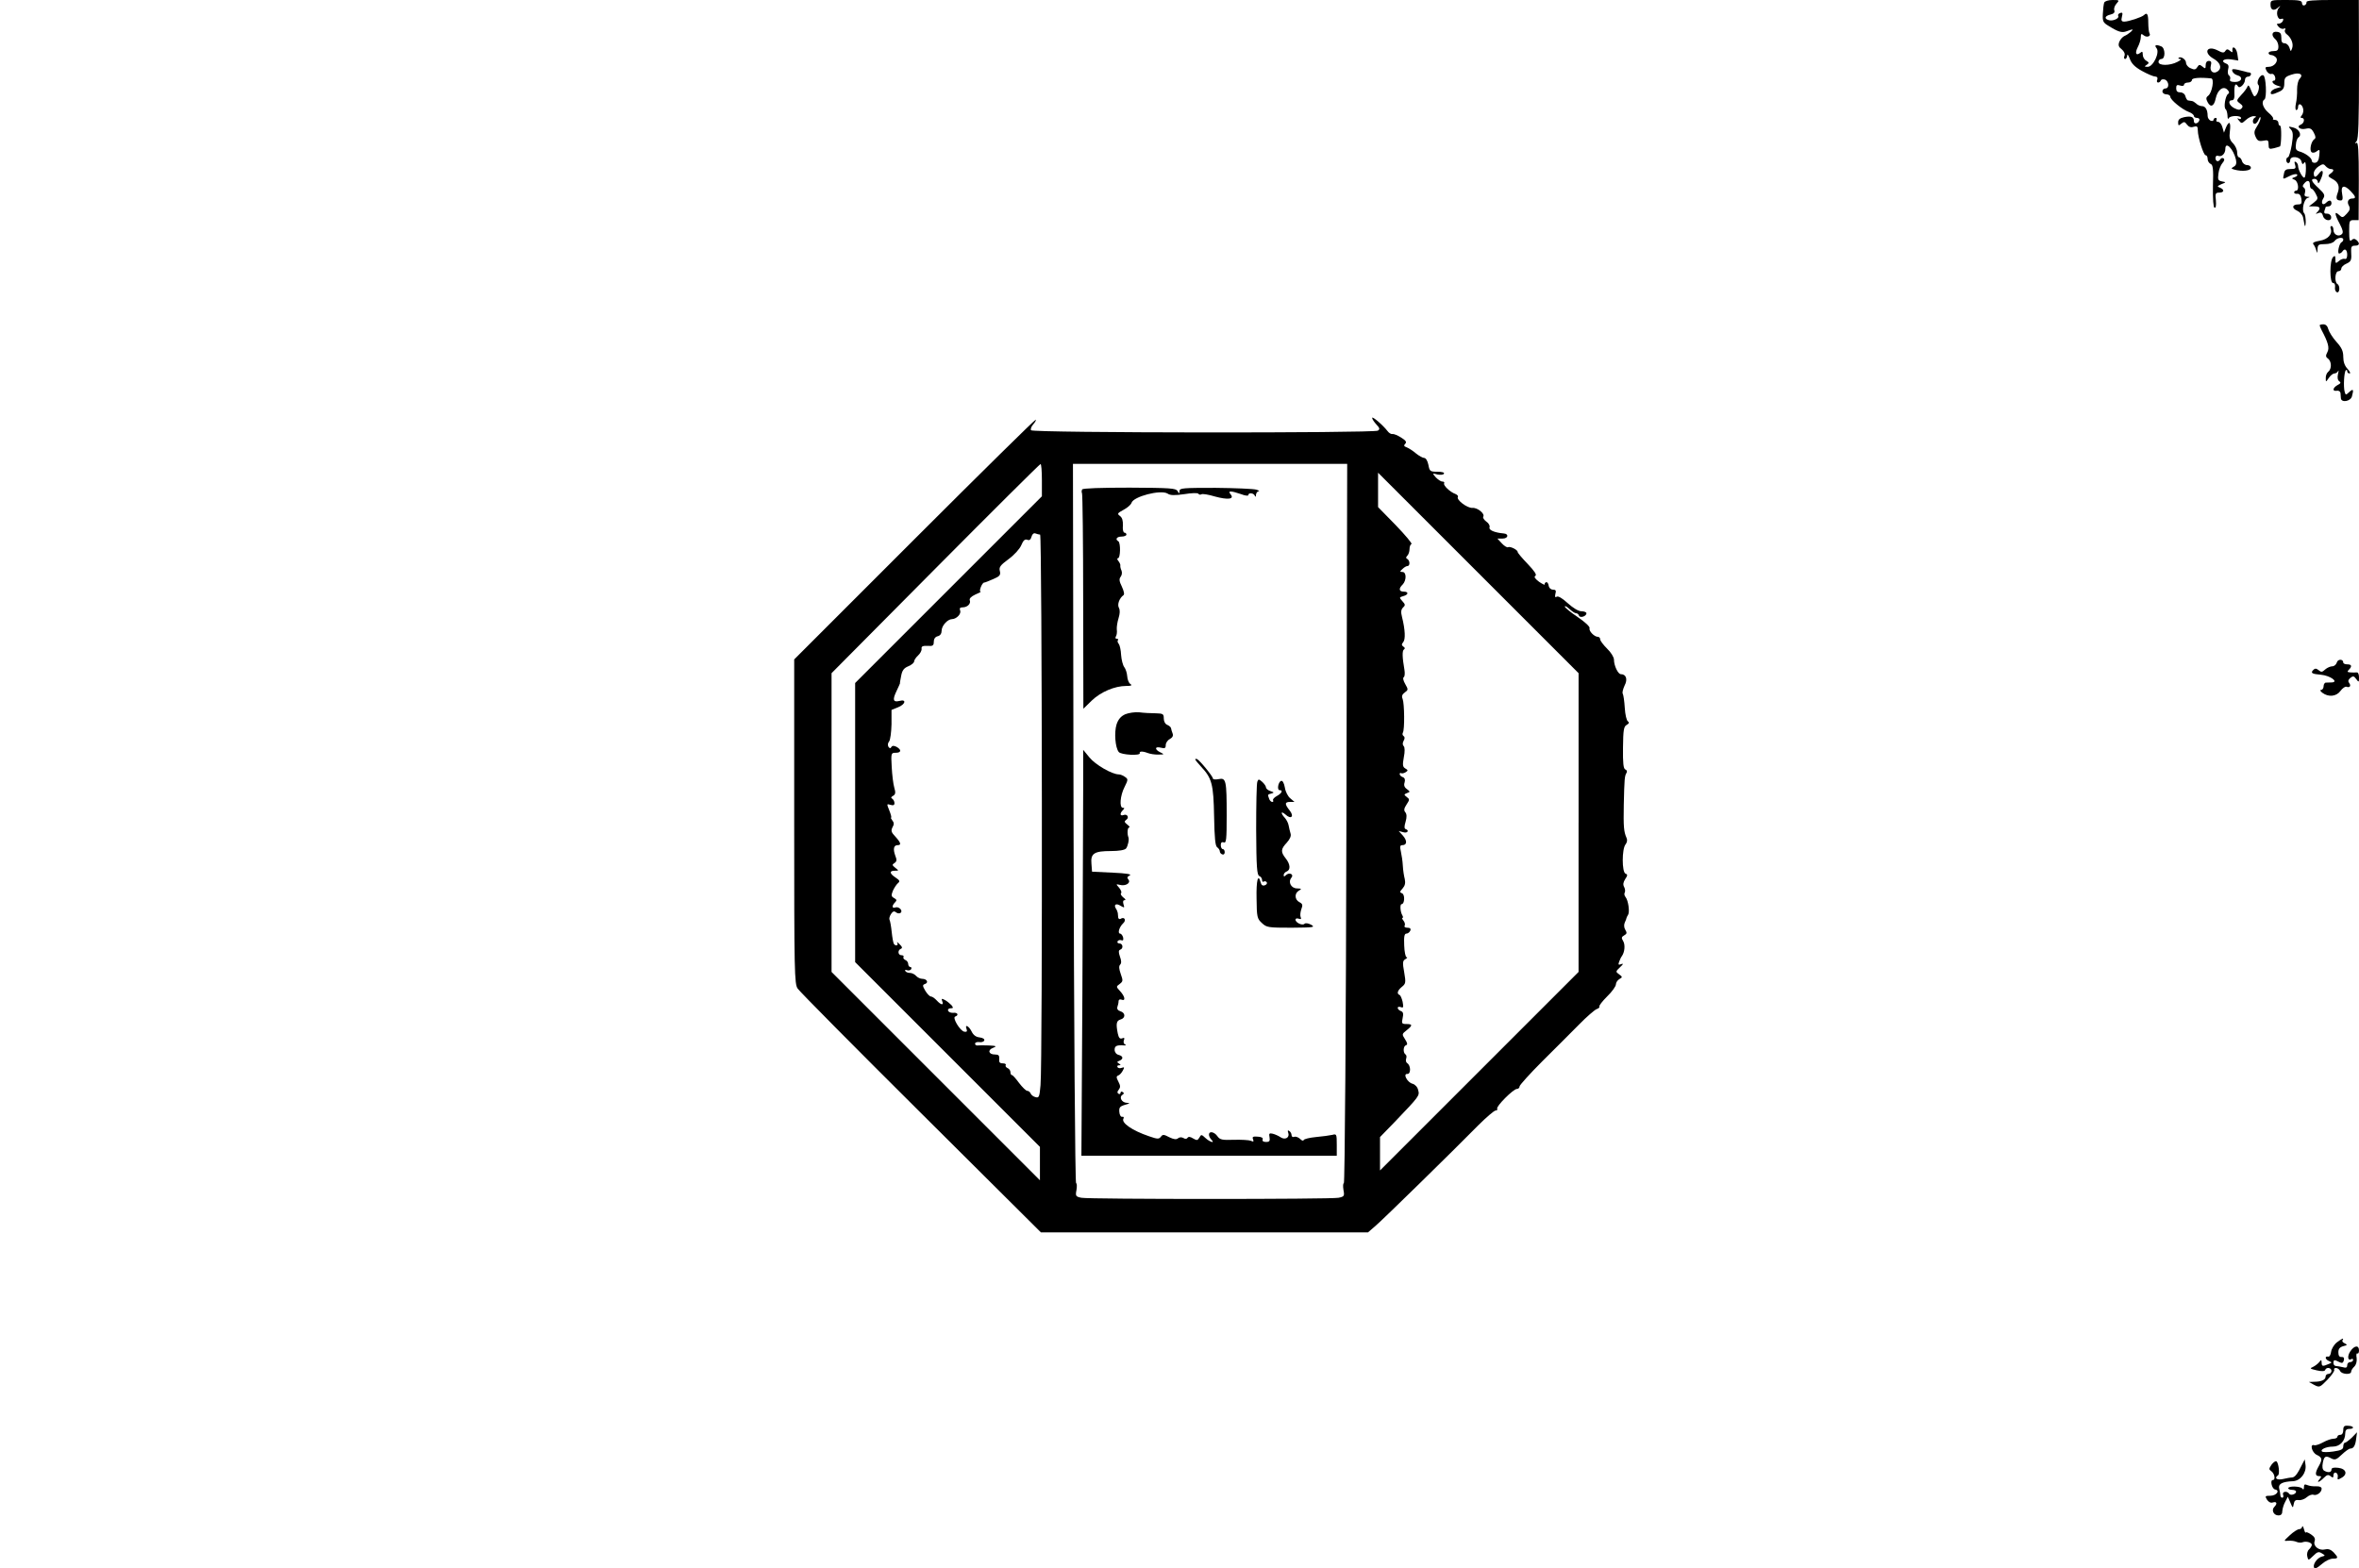 <?xml version="1.0" standalone="no"?>
<!DOCTYPE svg PUBLIC "-//W3C//DTD SVG 20010904//EN"
 "http://www.w3.org/TR/2001/REC-SVG-20010904/DTD/svg10.dtd">
<svg version="1.0" xmlns="http://www.w3.org/2000/svg"
 width="1200pt" height="798pt" viewBox="0 0 1200 798"
 preserveAspectRatio="xMidYMid meet">
<g transform="translate(0,798) scale(0.1,-0.1)"
fill="#000000" stroke="none">
<path d="M10704 7967 c-3 -8 -6 -33 -7 -57 -2 -38 1 -45 28 -61 51 -32 69 -37
93 -28 13 5 26 9 28 9 10 0 -21 -26 -39 -33 -9 -4 -21 -17 -26 -29 -7 -18 -4
-27 12 -39 12 -10 18 -23 14 -33 -4 -9 -2 -16 3 -16 6 0 10 8 11 18 0 9 6 2
13 -17 9 -25 26 -42 62 -62 27 -15 57 -28 66 -28 11 -1 15 -6 12 -16 -4 -8 -2
-15 4 -15 6 0 12 5 14 11 2 5 11 7 21 4 21 -9 23 -45 2 -45 -8 0 -15 -7 -15
-15 0 -8 9 -15 20 -15 11 0 20 -6 20 -12 0 -16 60 -65 95 -78 14 -5 25 -14 25
-20 0 -5 7 -10 16 -10 9 0 14 -5 12 -12 -6 -18 -28 -22 -28 -4 0 21 -13 27
-49 20 -22 -5 -31 -12 -31 -26 0 -18 2 -19 16 -7 14 11 18 10 29 -5 9 -12 20
-16 34 -11 17 5 21 2 21 -18 0 -35 29 -127 40 -127 6 0 10 -9 10 -19 0 -10 7
-21 15 -25 12 -4 15 -25 12 -112 -1 -67 2 -109 8 -111 7 -2 9 12 7 37 -4 35
-2 40 17 40 25 0 28 15 4 25 -16 6 -15 8 7 18 25 10 25 10 3 14 -20 4 -22 9
-18 40 2 20 12 44 20 53 10 11 12 20 6 24 -5 4 -12 2 -16 -4 -10 -16 -25 -12
-25 6 0 10 6 14 14 11 17 -7 36 11 36 35 0 42 41 1 54 -54 4 -19 1 -30 -11
-36 -15 -9 -14 -10 3 -15 39 -11 84 -6 84 9 0 8 -9 14 -19 14 -11 0 -23 9 -26
20 -3 11 -11 20 -16 20 -5 0 -9 11 -9 25 0 14 -10 35 -21 46 -17 17 -20 30
-16 60 6 47 -3 58 -19 22 l-11 -28 -8 28 c-4 15 -14 27 -22 27 -8 0 -11 5 -8
10 3 6 1 10 -4 10 -6 0 -11 -4 -11 -10 0 -5 -7 -7 -15 -4 -8 4 -15 14 -15 24
0 31 -11 50 -29 50 -9 0 -23 6 -29 13 -7 6 -17 13 -22 13 -6 1 -14 2 -19 3 -5
0 -11 10 -14 21 -3 12 -14 20 -26 20 -15 0 -21 6 -21 21 0 16 4 19 20 14 11
-4 20 -2 20 4 0 6 9 11 20 11 11 0 20 6 20 13 0 11 42 14 98 8 17 -1 5 -72
-15 -88 -12 -9 -12 -16 -3 -33 15 -29 33 -21 41 19 9 43 38 66 59 45 10 -10
12 -17 4 -22 -14 -9 -24 -71 -12 -78 4 -3 8 -17 9 -32 0 -15 3 -21 6 -14 6 15
63 16 63 1 0 -5 -6 -7 -12 -3 -9 5 -8 2 1 -9 13 -17 15 -16 36 3 12 11 30 20
41 19 10 0 13 -3 7 -6 -16 -6 -17 -33 -3 -33 6 0 15 10 20 23 5 12 9 15 9 7 1
-8 -8 -28 -18 -43 -15 -23 -16 -33 -7 -53 9 -20 16 -24 39 -20 24 5 27 2 27
-19 0 -23 3 -25 28 -19 15 4 28 8 30 9 7 6 9 105 1 105 -5 0 -9 7 -9 15 0 8
-8 15 -17 15 -9 0 -14 3 -10 6 3 3 -7 17 -24 31 -28 24 -38 56 -20 67 13 8 8
119 -6 123 -16 6 -38 -36 -25 -49 10 -10 -6 -58 -20 -58 -3 0 -11 15 -18 33
-8 21 -14 27 -17 17 -3 -8 -17 -28 -32 -43 -25 -28 -26 -29 -7 -43 15 -11 17
-17 8 -26 -9 -9 -17 -8 -37 2 -27 14 -34 40 -11 40 10 0 14 12 12 40 -1 39 6
51 19 30 8 -13 35 13 35 34 0 9 7 16 15 16 15 0 22 19 8 21 -5 0 -15 2 -23 5
-61 16 -70 16 -64 1 3 -8 14 -17 25 -20 31 -8 23 -34 -11 -34 -21 0 -29 4 -26
13 3 8 0 16 -5 20 -6 3 -8 17 -5 30 5 17 2 26 -9 30 -31 12 -15 27 23 22 l38
-6 -5 35 c-5 31 -28 45 -25 15 2 -10 -1 -10 -13 0 -11 9 -16 9 -23 -1 -6 -11
-14 -11 -40 3 -54 27 -73 -12 -21 -42 34 -19 45 -46 25 -63 -23 -19 -45 -3
-38 26 5 19 2 25 -10 25 -10 0 -16 -8 -16 -21 0 -19 -2 -20 -16 -8 -15 12 -18
11 -27 -3 -8 -13 -15 -14 -34 -5 -13 5 -23 18 -23 28 0 17 -28 35 -38 24 -3
-3 1 -5 9 -5 8 0 1 -7 -15 -15 -38 -20 -96 -20 -96 0 0 8 7 15 15 15 21 0 20
56 -1 64 -27 11 -37 7 -24 -9 18 -22 -17 -95 -45 -95 -17 0 -18 2 -5 10 13 9
13 12 -2 21 -10 5 -18 19 -18 31 0 16 -3 18 -13 9 -22 -17 -28 -1 -12 30 8 15
15 38 15 50 0 18 3 19 15 9 16 -13 39 -4 29 11 -3 5 -6 30 -6 54 0 43 -6 54
-22 38 -10 -10 -78 -33 -100 -33 -14 0 -17 5 -12 25 5 19 3 23 -9 19 -8 -3
-13 -10 -10 -14 8 -13 -25 -28 -46 -23 -27 7 -23 22 7 29 17 4 23 11 19 22 -3
8 2 23 11 33 16 18 16 19 -20 19 -21 0 -39 -6 -42 -13z"/>
<path d="M11550 7955 c0 -27 18 -33 40 -12 12 10 12 9 1 -5 -16 -21 -5 -62 14
-54 9 3 12 0 8 -10 -3 -7 -12 -14 -20 -14 -13 0 -13 -3 -3 -15 7 -9 19 -14 27
-11 9 4 11 1 7 -6 -4 -6 0 -16 8 -22 23 -17 36 -49 28 -71 -7 -19 -7 -19 -14
3 -4 12 -15 22 -25 22 -12 0 -17 8 -16 28 0 21 -5 28 -22 30 -27 4 -31 -19 -8
-38 8 -7 15 -23 15 -36 0 -19 -5 -24 -25 -24 -14 0 -25 -4 -25 -10 0 -5 6 -10
14 -10 7 0 18 -6 24 -13 14 -17 -9 -47 -37 -47 -19 0 -20 -3 -11 -21 7 -11 17
-18 25 -15 7 2 15 -4 18 -15 3 -10 1 -19 -4 -19 -18 0 -8 -18 14 -25 l22 -7
-24 -7 c-14 -3 -26 -12 -29 -19 -5 -15 7 -15 41 1 21 9 27 19 27 44 0 27 5 33
36 43 41 14 64 2 42 -21 -8 -8 -13 -32 -13 -54 1 -22 -2 -55 -6 -72 -4 -18 -3
-33 2 -33 5 0 9 7 9 15 0 22 18 18 25 -5 4 -12 1 -27 -5 -35 -9 -11 -9 -15 -1
-15 17 0 13 -27 -5 -34 -25 -10 -4 -28 25 -21 22 5 30 1 41 -20 10 -19 11 -28
3 -33 -17 -11 -27 -59 -13 -67 6 -4 18 -1 26 6 14 11 15 8 12 -22 -2 -23 -9
-35 -20 -37 -10 -2 -18 3 -18 10 0 15 -34 40 -65 48 -15 5 -19 13 -16 35 1 17
8 33 13 36 19 12 3 43 -26 50 -26 7 -27 6 -13 -9 12 -14 13 -28 5 -79 -6 -35
-15 -63 -19 -63 -5 0 -9 -7 -9 -15 0 -8 5 -15 10 -15 6 0 10 7 10 15 0 24 51
19 57 -6 4 -16 8 -17 14 -7 6 8 9 -2 9 -28 0 -22 -3 -44 -7 -47 -7 -8 -33 38
-33 59 0 7 -5 16 -11 20 -8 4 -9 0 -4 -15 5 -18 2 -21 -23 -21 -24 0 -31 -5
-34 -25 -6 -29 -8 -29 28 -11 15 8 32 12 38 9 5 -4 1 -10 -10 -14 -18 -6 -18
-7 -1 -14 18 -8 24 -55 7 -55 -5 0 -10 -4 -10 -9 0 -5 7 -8 16 -7 11 1 18 -8
21 -26 3 -23 0 -28 -16 -28 -31 0 -35 -19 -6 -32 14 -6 27 -21 30 -32 2 -12 6
-30 8 -41 3 -11 5 -4 6 15 0 20 -3 40 -8 45 -14 15 -1 73 18 78 13 4 13 5 -2
6 -13 1 -17 6 -12 20 3 11 1 22 -5 26 -8 5 -8 11 1 21 16 20 29 17 29 -6 0
-11 4 -20 8 -20 5 0 15 -12 22 -26 13 -24 12 -27 -10 -45 l-25 -19 28 0 c29 0
34 -9 15 -29 -11 -10 -9 -11 5 -5 13 5 20 1 24 -15 7 -26 46 -30 41 -3 -2 9
-12 16 -22 15 -11 -1 -15 4 -12 14 3 8 6 17 6 19 0 2 7 4 15 4 8 0 15 7 15 15
0 18 -12 19 -28 3 -17 -17 -28 0 -14 22 10 16 7 24 -23 52 -38 35 -43 48 -20
48 8 0 15 -8 16 -17 0 -11 7 -4 15 16 17 37 10 56 -10 28 -17 -22 -26 -22 -26
2 0 10 11 26 24 34 21 14 26 14 36 2 7 -8 19 -15 26 -15 18 0 18 -10 -2 -24
-14 -10 -12 -14 10 -26 31 -16 40 -39 27 -73 -10 -27 -6 -37 16 -37 10 0 12 9
7 35 -8 42 11 47 44 12 26 -27 28 -37 8 -37 -21 0 -29 -17 -17 -37 7 -14 5
-23 -11 -40 -20 -22 -23 -22 -40 -6 -24 22 -23 4 4 -46 16 -31 19 -44 11 -52
-16 -16 -43 -3 -43 21 0 11 -4 20 -10 20 -5 0 -7 -6 -4 -14 10 -27 -14 -54
-56 -61 -29 -5 -38 -10 -32 -18 6 -7 12 -21 15 -32 4 -16 5 -14 6 7 1 23 5 26
38 26 22 0 41 6 49 16 12 17 44 22 44 7 0 -5 -4 -11 -8 -13 -13 -5 -24 -58
-13 -58 5 0 13 5 16 10 12 19 25 10 25 -16 0 -16 -5 -24 -12 -21 -7 2 -21 -2
-30 -11 -17 -14 -18 -13 -18 8 0 19 -3 21 -12 12 -18 -18 -18 -132 0 -132 8 0
12 -9 10 -22 -2 -11 3 -23 10 -25 14 -5 17 33 2 42 -16 10 -12 65 5 65 8 0 15
6 15 13 0 8 11 19 25 25 26 12 28 18 25 65 -1 21 3 27 19 27 24 0 27 12 8 29
-10 8 -17 7 -25 -1 -9 -9 -12 1 -12 45 0 54 1 57 24 57 l24 0 1 200 c0 155 -3
199 -12 193 -9 -5 -9 -3 1 9 9 12 12 98 12 367 l-1 351 -135 0 c-94 0 -133 -3
-131 -11 1 -6 -4 -14 -10 -16 -7 -3 -13 2 -13 11 0 13 -14 16 -80 16 -79 0
-80 0 -80 -25z"/>
<path d="M11800 6325 c0 -3 4 -13 9 -23 34 -64 42 -92 30 -114 -9 -17 -9 -24
3 -32 19 -15 20 -52 2 -67 -8 -6 -14 -21 -13 -33 0 -21 0 -21 16 2 8 12 21 22
28 22 8 0 16 6 19 13 3 6 3 -1 -1 -17 -4 -18 -1 -31 7 -36 9 -6 7 -11 -9 -19
-25 -14 -28 -33 -4 -29 10 2 18 -4 19 -12 0 -8 2 -21 2 -27 3 -23 49 -15 56
10 10 36 7 41 -13 23 -18 -17 -19 -17 -24 1 -7 25 -3 101 6 109 4 4 7 2 7 -4
0 -7 5 -12 12 -12 6 0 2 10 -10 23 -15 16 -22 36 -22 61 0 30 -8 47 -35 77
-19 21 -37 50 -41 64 -4 16 -13 25 -25 25 -10 0 -19 -2 -19 -5z"/>
<path d="M6980 5854 c0 -6 10 -21 21 -33 18 -19 19 -25 8 -32 -21 -13 -1756
-12 -1764 2 -4 5 1 19 11 30 9 10 15 21 13 24 -3 2 -280 -271 -617 -608 l-612
-612 0 -825 c0 -768 1 -827 18 -850 9 -14 291 -299 627 -633 l610 -607 832 0
832 0 38 33 c40 34 394 381 521 510 42 42 83 77 90 77 7 0 11 4 8 9 -7 11 82
101 101 101 7 0 13 6 13 13 0 6 52 64 115 127 64 63 148 148 187 187 39 40 80
75 90 79 10 3 16 9 14 13 -3 4 15 27 39 51 25 24 45 52 45 62 0 9 8 21 18 27
16 9 16 11 -2 24 -18 13 -18 14 5 36 17 16 19 20 6 16 -14 -6 -16 -3 -11 11 4
11 10 24 14 29 15 21 18 58 7 77 -10 16 -9 21 5 29 14 8 15 13 6 28 -7 11 -8
26 -3 37 5 11 9 21 9 24 1 3 4 10 8 16 9 14 1 73 -13 90 -6 7 -8 18 -4 23 3 6
2 18 -3 28 -7 12 -5 24 5 40 13 19 13 24 2 28 -19 7 -19 126 0 149 8 10 10 23
5 33 -14 32 -16 56 -14 168 3 132 4 147 14 163 4 7 2 14 -6 17 -10 4 -13 32
-12 111 1 91 4 108 19 116 12 7 14 12 6 18 -7 4 -14 35 -16 69 -2 34 -7 66
-10 71 -4 6 1 24 9 42 17 32 8 58 -19 58 -14 0 -35 43 -35 74 0 12 -15 37 -35
56 -19 19 -35 40 -35 47 0 7 -5 13 -12 13 -18 0 -47 30 -42 44 3 7 -24 32 -61
57 -36 24 -65 48 -65 53 0 5 10 0 23 -12 13 -12 28 -22 34 -22 6 0 13 -5 15
-12 5 -14 38 -4 38 12 0 5 -11 10 -25 10 -16 0 -42 16 -70 41 -27 25 -49 38
-56 33 -9 -5 -10 -1 -7 14 5 17 2 22 -12 22 -11 0 -20 8 -22 20 -2 12 -7 19
-13 18 -5 -2 -9 -7 -7 -11 1 -5 -11 1 -29 13 -21 16 -27 25 -19 30 9 5 -4 24
-39 61 -28 29 -51 56 -51 61 0 11 -39 30 -49 24 -4 -3 -19 6 -31 19 l-23 25
27 0 c28 0 33 24 5 26 -46 4 -77 17 -72 31 3 8 -4 21 -16 29 -12 9 -19 20 -16
25 10 15 -29 47 -55 45 -26 -2 -83 41 -74 56 3 4 -3 11 -13 15 -26 9 -63 44
-57 54 3 5 -1 9 -9 9 -8 0 -22 10 -33 21 -19 22 -19 22 8 15 15 -3 30 -2 33 4
4 6 -9 10 -33 10 -37 0 -40 2 -46 35 -4 20 -13 35 -21 35 -7 0 -26 10 -42 23
-15 13 -37 27 -47 31 -15 5 -16 10 -8 18 9 9 3 17 -21 32 -17 11 -37 19 -44
18 -6 -2 -18 5 -25 15 -23 30 -78 77 -78 67z m-1680 -317 l0 -82 -475 -475
-475 -475 0 -710 0 -710 470 -470 470 -470 0 -85 0 -85 -530 530 -530 530 0
760 0 760 528 532 c290 292 530 531 535 532 4 1 7 -36 7 -82z m1549 -1747 c-2
-1014 -8 -1830 -13 -1830 -4 0 -5 -15 -2 -34 6 -31 4 -34 -25 -40 -41 -8
-1267 -8 -1308 0 -29 6 -31 9 -25 40 3 19 2 34 -2 34 -5 0 -11 816 -13 1830
l-3 1830 697 0 698 0 -4 -1830z m1181 5 l0 -760 -505 -505 -505 -505 0 85 0
85 73 75 c128 134 129 135 121 164 -3 15 -15 28 -28 32 -27 6 -51 52 -27 50
19 -1 18 44 -1 55 -6 4 -8 14 -5 23 3 8 2 18 -3 21 -14 9 -12 43 2 47 9 3 8
11 -5 31 -16 25 -16 26 8 45 32 25 31 32 -1 32 -23 0 -25 3 -19 30 5 22 3 32
-9 36 -9 3 -16 11 -16 16 0 6 7 7 16 4 13 -5 14 -1 9 27 -4 17 -11 34 -16 35
-15 6 -10 23 12 41 20 16 21 22 12 74 -9 49 -8 59 6 67 9 5 12 10 6 10 -5 0
-11 27 -12 60 -2 45 1 60 11 60 8 0 16 7 20 15 4 10 -1 15 -15 15 -11 0 -17 4
-14 10 4 6 1 17 -5 25 -7 8 -9 15 -6 15 4 0 4 5 0 12 -11 18 -14 58 -4 58 15
0 18 49 2 55 -13 5 -12 8 3 25 12 14 15 27 11 47 -4 15 -9 46 -10 68 -1 22 -6
55 -10 73 -6 25 -4 32 7 32 25 0 26 23 3 49 l-21 23 23 -6 c21 -7 33 9 12 16
-7 2 -7 15 0 37 7 24 6 39 -1 48 -9 10 -7 20 6 40 16 24 16 27 1 38 -15 12
-15 13 1 20 17 6 17 7 0 20 -13 9 -17 20 -12 34 4 14 1 23 -9 27 -9 3 -16 10
-16 16 0 5 4 7 8 4 4 -2 14 0 22 5 13 8 13 11 -1 19 -14 8 -15 18 -8 57 6 29
5 51 0 56 -7 7 -7 17 -1 28 7 12 6 20 0 24 -6 4 -7 11 -4 17 10 15 8 149 -1
172 -6 13 -3 23 11 33 18 13 18 15 2 43 -10 17 -13 32 -7 35 5 4 6 21 3 38
-11 63 -12 97 -2 103 6 4 5 9 -3 14 -10 7 -10 12 -1 23 12 14 10 63 -6 127 -7
27 -5 39 5 49 12 11 12 16 -3 32 -17 19 -17 20 4 26 27 7 29 23 2 23 -24 0
-26 16 -5 36 20 21 20 64 -1 64 -14 0 -14 2 0 15 8 8 19 15 25 15 14 0 14 27
0 36 -8 4 -8 9 0 17 6 6 11 21 11 33 0 12 4 24 10 26 5 2 -31 45 -80 96 l-90
92 0 87 0 88 510 -510 510 -510 0 -760z m-2739 1465 c10 0 13 -2691 2 -2801
-5 -60 -8 -66 -25 -61 -11 2 -22 11 -25 18 -3 8 -11 14 -17 14 -7 0 -25 18
-42 40 -16 22 -32 40 -36 40 -5 0 -8 7 -8 15 0 9 -7 18 -15 21 -8 4 -12 10 -9
15 3 5 -4 9 -15 9 -16 0 -20 6 -18 23 1 17 -3 22 -22 22 -32 0 -39 23 -9 34
20 8 17 10 -22 12 -25 1 -51 1 -57 0 -7 -1 -13 3 -13 9 0 6 10 10 22 8 11 -2
23 2 25 9 2 7 -8 13 -24 15 -19 2 -32 12 -41 31 -14 28 -36 38 -25 11 4 -12 1
-15 -12 -13 -22 5 -62 72 -46 77 20 7 12 22 -10 19 -12 -1 -24 4 -26 11 -3 6
3 12 12 12 15 0 15 3 5 16 -8 8 -22 20 -33 26 -17 9 -19 8 -14 -6 9 -22 -6
-20 -28 4 -10 11 -23 20 -29 20 -7 0 -19 13 -29 29 -15 26 -15 30 -1 35 19 7
9 26 -15 26 -10 0 -24 7 -31 15 -7 8 -21 15 -31 15 -10 0 -21 4 -24 10 -3 5 0
7 8 4 8 -3 18 -1 22 5 3 6 1 11 -4 11 -6 0 -11 7 -11 15 0 9 -7 18 -15 21 -8
4 -12 10 -9 15 3 5 -2 9 -10 9 -19 0 -21 26 -3 33 8 3 7 10 -7 23 -10 11 -16
13 -12 7 8 -14 -9 -18 -17 -5 -3 4 -8 31 -11 60 -3 29 -8 57 -11 62 -3 5 0 18
7 29 9 14 16 17 25 10 7 -6 17 -8 23 -4 16 10 -7 35 -26 28 -17 -6 -18 9 -1
26 10 10 9 14 -5 22 -15 8 -15 14 -6 37 7 15 18 32 26 39 11 9 9 14 -12 28
-32 21 -33 35 -4 35 21 0 21 0 2 15 -16 13 -17 16 -4 24 12 8 13 16 4 38 -12
33 -8 53 12 53 20 0 17 12 -11 43 -21 22 -24 30 -15 48 9 15 8 24 -1 35 -6 8
-9 14 -6 14 3 0 -1 16 -9 36 -14 35 -14 35 6 29 14 -4 20 -2 20 9 0 8 -5 18
-11 22 -8 5 -7 9 4 15 12 7 14 16 6 42 -5 17 -11 65 -13 105 -4 70 -3 72 20
72 29 0 31 15 5 30 -14 7 -22 7 -27 -1 -4 -8 -9 -7 -15 2 -4 8 -3 19 4 27 6 8
11 47 12 87 l0 73 32 13 c39 15 46 43 9 33 -33 -8 -37 5 -16 49 10 21 18 39
18 40 -1 1 2 18 6 38 5 28 14 40 36 49 17 7 30 18 30 25 0 6 9 20 20 30 11 10
19 25 18 34 -2 12 5 16 30 15 27 -2 32 1 32 21 0 14 7 25 20 28 13 3 20 14 20
29 0 24 30 58 53 58 23 1 48 27 41 44 -4 11 -1 16 13 16 24 0 43 19 36 36 -3
9 7 19 28 29 19 8 31 14 27 15 -10 0 7 45 18 46 5 0 26 9 47 18 33 14 38 21
33 41 -5 19 2 29 44 60 29 21 57 52 65 71 10 24 18 32 30 28 11 -5 18 0 22 15
4 14 11 20 20 17 8 -3 19 -6 24 -6z"/>
<path d="M5505 5490 c-3 -6 -4 -14 -1 -19 3 -5 6 -254 6 -553 l1 -544 43 42
c46 44 117 74 175 74 26 0 32 3 21 10 -8 5 -15 23 -16 40 -1 16 -8 37 -15 46
-7 9 -14 36 -16 61 -1 25 -7 51 -12 57 -6 7 -8 16 -4 19 3 4 1 7 -6 7 -7 0 -9
5 -4 13 4 6 6 22 4 35 -1 12 3 38 9 57 7 23 8 40 2 52 -10 17 2 50 23 65 6 4
2 21 -8 43 -14 28 -15 40 -6 51 6 8 8 21 4 31 -5 10 -7 22 -6 27 1 4 -4 14
-10 22 -7 8 -7 14 -2 14 13 0 14 78 2 86 -18 10 -8 24 16 24 14 0 25 5 25 10
0 6 -5 10 -10 10 -6 0 -10 16 -8 36 1 25 -3 40 -15 49 -15 11 -13 14 18 31 19
10 38 26 41 36 10 32 148 68 183 47 14 -10 36 -10 86 -3 36 6 68 7 71 2 3 -5
10 -6 15 -3 5 4 36 -1 69 -11 66 -18 101 -14 80 11 -16 19 0 19 53 1 20 -8 37
-10 37 -5 0 14 28 11 33 -3 3 -8 6 -6 6 5 1 9 7 17 14 18 6 0 1 4 -13 8 -14 4
-107 8 -207 9 -165 0 -183 -1 -183 -16 -1 -16 -1 -16 -10 0 -9 14 -37 16 -244
17 -145 0 -237 -3 -241 -9z"/>
<path d="M5724 4346 c-22 -10 -35 -25 -44 -51 -13 -41 -7 -119 11 -141 12 -15
111 -20 107 -6 -4 10 14 11 40 1 13 -5 38 -9 55 -8 30 0 31 1 10 11 -31 15
-29 32 2 24 20 -5 25 -3 25 13 0 11 9 25 21 31 14 8 18 17 14 28 -4 9 -7 22
-8 27 -1 6 -10 13 -19 17 -11 4 -18 18 -18 33 0 23 -4 25 -42 26 -24 0 -61 2
-83 5 -22 2 -54 -3 -71 -10z"/>
<path d="M5510 3960 c0 -113 -2 -577 -4 -1032 l-5 -828 650 0 649 0 0 56 c0
54 -1 56 -23 50 -13 -3 -50 -8 -83 -11 -32 -3 -60 -10 -62 -15 -2 -6 -11 -3
-19 6 -9 8 -22 13 -29 10 -8 -3 -14 1 -14 9 0 7 -5 17 -12 21 -7 5 -9 2 -5 -9
9 -24 -15 -39 -39 -23 -10 7 -28 15 -40 18 -17 4 -20 1 -16 -18 3 -19 0 -24
-18 -24 -14 0 -20 5 -17 13 3 8 -6 13 -25 14 -24 2 -29 -1 -24 -13 5 -13 2
-14 -11 -8 -10 4 -49 6 -87 5 -59 -2 -70 0 -83 18 -16 23 -43 28 -43 8 0 -7 5
-18 12 -25 21 -21 -7 -13 -30 8 -20 19 -22 19 -31 2 -9 -15 -13 -15 -32 -4
-14 9 -24 10 -28 3 -4 -6 -12 -7 -21 -1 -9 5 -19 5 -27 -1 -9 -8 -22 -6 -45 5
-28 15 -34 15 -43 2 -10 -12 -17 -12 -60 3 -86 29 -143 69 -130 90 3 7 1 10
-6 9 -7 -2 -14 9 -15 24 -2 23 2 29 29 37 26 7 27 9 9 10 -26 1 -41 29 -22 41
8 5 9 9 1 14 -6 4 -11 2 -11 -4 0 -6 -5 -8 -10 -5 -8 5 -7 11 1 21 9 12 9 20
-2 41 -11 21 -11 27 -1 31 7 2 17 13 23 24 10 18 9 20 -5 15 -8 -3 -18 -2 -21
3 -4 6 0 10 7 10 11 0 10 2 0 9 -11 7 -11 9 2 14 22 9 20 24 -4 30 -12 3 -20
14 -20 26 0 20 11 25 50 22 9 0 10 2 3 5 -7 3 -9 13 -6 21 5 12 2 15 -9 10
-12 -4 -17 3 -22 25 -10 50 -7 65 14 71 26 7 26 34 -1 42 -13 4 -18 12 -15 22
3 8 6 21 6 29 0 8 6 11 15 8 22 -9 18 16 -7 43 -21 23 -21 23 -2 37 17 13 17
17 5 51 -9 25 -10 40 -3 47 7 7 7 20 -1 41 -8 23 -7 32 1 35 18 6 14 32 -4 32
-8 0 -12 5 -9 11 4 6 13 8 20 5 8 -3 11 2 8 15 -3 10 -10 19 -15 19 -14 0 -5
33 15 52 18 16 7 36 -13 23 -5 -3 -11 0 -12 7 0 7 -2 18 -2 23 -1 6 -5 16 -10
23 -12 20 2 28 25 13 19 -11 20 -10 14 8 -4 14 -2 21 6 21 7 0 4 6 -7 14 -10
8 -16 18 -11 22 4 4 -1 16 -10 27 -17 19 -17 20 3 15 30 -8 58 10 44 27 -8 9
-6 15 7 21 12 6 -18 11 -87 14 l-105 5 -3 40 c-5 53 14 65 99 65 41 0 70 5 77
13 9 11 17 46 12 57 -7 18 -5 50 4 50 5 0 1 7 -10 15 -15 12 -16 16 -5 24 17
11 5 32 -14 24 -18 -6 -20 8 -3 25 9 9 9 12 0 12 -19 0 -14 62 8 105 19 38 19
41 3 52 -9 7 -24 13 -32 13 -34 0 -119 49 -149 86 l-32 39 0 -205z"/>
<path d="M6080 4116 c0 -2 14 -20 31 -38 54 -58 62 -88 65 -252 2 -110 6 -151
16 -157 7 -5 13 -14 13 -20 0 -7 6 -14 13 -16 6 -3 12 2 12 11 0 9 -4 16 -10
16 -5 0 -10 9 -10 20 0 13 5 18 15 14 13 -5 15 14 15 137 0 179 -3 193 -41
185 -16 -3 -29 -2 -29 3 0 11 -69 95 -81 99 -5 2 -9 1 -9 -2z"/>
<path d="M6396 4003 c-4 -9 -6 -119 -6 -245 1 -190 4 -230 16 -235 8 -3 14
-12 14 -20 0 -8 4 -12 9 -8 5 3 12 1 15 -4 3 -5 -1 -12 -10 -15 -11 -4 -18 1
-21 14 -13 49 -23 12 -21 -81 1 -95 3 -103 27 -125 24 -23 33 -24 151 -24 112
1 122 2 100 15 -15 8 -29 10 -34 5 -11 -11 -46 6 -46 21 0 6 7 8 16 5 12 -4
15 -2 10 9 -3 8 -1 26 4 40 8 20 6 27 -10 35 -25 13 -26 46 -2 59 15 9 13 10
-10 11 -30 0 -47 32 -29 54 15 18 -11 30 -28 13 -8 -8 -11 -8 -11 1 0 7 7 15
15 18 21 8 19 37 -5 67 -26 33 -25 47 6 80 16 18 23 34 19 46 -3 11 -8 29 -10
42 -2 12 -11 29 -20 39 -22 24 -19 36 4 16 29 -27 46 -10 21 21 -26 33 -25 43
3 43 l22 0 -21 18 c-12 9 -25 34 -28 55 -4 23 -12 37 -19 34 -15 -5 -22 -47
-8 -47 19 0 12 -16 -14 -30 -13 -7 -22 -17 -19 -22 3 -4 1 -8 -4 -8 -6 0 -13
7 -16 16 -8 22 -8 22 12 27 14 4 14 6 -5 12 -13 4 -23 13 -23 19 0 6 -9 19
-19 28 -17 15 -20 15 -25 1z"/>
<path d="M11887 4609 c-3 -10 -13 -19 -23 -19 -9 0 -26 -7 -36 -16 -15 -14
-20 -15 -33 -4 -12 10 -19 10 -27 2 -16 -16 -8 -21 39 -25 45 -4 91 -36 56
-39 -10 0 -24 -1 -30 -1 -7 1 -13 -8 -13 -18 0 -10 -6 -19 -12 -19 -8 0 -5 -7
6 -15 31 -23 71 -19 92 10 10 14 24 23 30 21 17 -7 25 5 14 19 -7 9 -5 16 6
26 14 11 18 10 30 -6 13 -18 14 -17 14 9 0 16 -5 26 -12 25 -7 -1 -22 -1 -32
0 -16 1 -17 4 -8 13 18 18 15 28 -8 28 -11 0 -20 4 -20 9 0 19 -28 19 -33 0z"/>
<path d="M11887 1150 c-14 -11 -27 -33 -29 -48 -2 -15 -8 -26 -15 -24 -19 3
-15 -15 5 -23 16 -7 15 -8 -3 -15 -30 -13 -35 -12 -35 8 -1 15 -2 15 -13 1 -7
-8 -21 -19 -32 -24 -17 -7 -14 -9 20 -17 26 -6 41 -5 43 2 6 16 32 12 32 -5 0
-8 -7 -15 -15 -15 -8 0 -15 -6 -15 -14 0 -16 -21 -26 -58 -26 l-27 -1 27 -15
c27 -14 29 -13 68 27 22 23 37 45 34 50 -3 5 1 9 9 9 8 0 17 -7 21 -15 6 -17
56 -21 56 -4 0 6 7 18 16 26 10 10 14 27 12 44 -3 15 -1 26 4 23 4 -3 8 4 8
15 0 29 -24 26 -44 -4 -17 -25 -13 -51 5 -40 5 4 9 1 9 -4 0 -6 -7 -11 -15
-11 -8 0 -15 -7 -15 -16 0 -12 -6 -15 -22 -10 -13 3 -29 6 -35 6 -7 0 -13 7
-13 15 0 18 5 18 30 5 14 -7 19 -5 23 9 3 12 -1 18 -12 17 -11 -1 -16 7 -16
24 0 17 7 26 25 31 21 5 22 7 8 14 -10 4 -15 11 -12 16 9 14 -1 10 -29 -11z"/>
<path d="M11920 704 c0 -15 -6 -24 -15 -24 -8 0 -15 -4 -15 -10 0 -5 -9 -10
-20 -10 -11 0 -34 -8 -52 -18 -18 -10 -39 -17 -45 -15 -25 9 -13 -37 12 -49
28 -13 30 -23 10 -58 -19 -33 -19 -50 1 -50 14 0 14 -3 4 -15 -19 -22 -3 -18
21 6 16 16 23 18 35 8 11 -9 14 -8 14 6 0 9 6 15 13 12 6 -2 11 -12 9 -21 -3
-15 0 -16 17 -6 35 18 27 47 -14 52 -24 3 -35 0 -35 -9 0 -15 -18 -17 -38 -5
-8 6 -10 19 -6 40 7 34 14 38 45 21 17 -8 25 -5 51 20 18 17 37 31 44 31 17 0
26 16 30 53 l4 30 -26 -27 c-15 -14 -31 -26 -35 -26 -5 0 -9 -9 -9 -19 0 -15
-10 -20 -51 -26 -27 -4 -53 -4 -57 0 -11 10 21 25 55 25 36 0 63 29 63 67 0
16 6 23 20 23 29 0 25 15 -5 16 -20 2 -25 -3 -25 -22z"/>
<path d="M11555 528 c-14 -21 -14 -24 0 -34 16 -12 21 -44 7 -44 -16 0 -5 -45
11 -48 27 -5 7 -32 -24 -32 -27 0 -28 -2 -17 -20 8 -12 19 -18 30 -14 20 6 24
-6 7 -23 -16 -16 -3 -43 21 -43 14 0 20 7 20 23 1 12 7 33 15 47 l13 25 13
-30 c12 -29 13 -29 17 -7 3 17 9 22 25 20 12 -2 31 5 42 15 10 9 26 15 33 12
17 -6 42 12 42 31 0 8 -11 13 -27 12 -16 -1 -36 2 -45 6 -14 6 -18 4 -18 -10
0 -12 -3 -15 -8 -8 -8 13 -72 15 -72 2 0 -4 9 -8 20 -8 11 0 20 -4 20 -9 0
-13 -28 -22 -35 -11 -10 16 -38 12 -31 -5 3 -8 1 -15 -4 -15 -6 0 -10 6 -10
13 0 6 -3 22 -6 34 -6 23 16 35 70 37 38 2 69 42 64 82 l-4 29 -13 -25 c-24
-49 -36 -65 -51 -67 -8 0 -30 -4 -47 -8 -31 -7 -46 5 -25 19 10 6 3 64 -8 71
-5 3 -16 -5 -25 -17z"/>
<path d="M11711 213 c-1 -7 -7 -13 -15 -13 -8 0 -30 -14 -48 -31 -32 -30 -33
-30 -8 -28 14 1 33 -1 43 -6 9 -4 24 -5 32 -1 17 6 45 -2 45 -14 0 -5 -6 -15
-14 -23 -9 -8 -12 -24 -9 -36 5 -21 5 -21 30 3 21 21 28 23 44 13 18 -11 18
-12 2 -16 -20 -4 -42 -30 -43 -48 0 -19 12 -16 44 12 16 14 40 25 53 25 28 0
29 5 4 32 -14 14 -27 19 -43 15 -31 -8 -62 16 -54 41 5 14 -1 24 -19 36 -14 9
-25 13 -26 9 -1 -5 -5 3 -9 17 -4 14 -8 19 -9 13z"/>
</g>
</svg>
